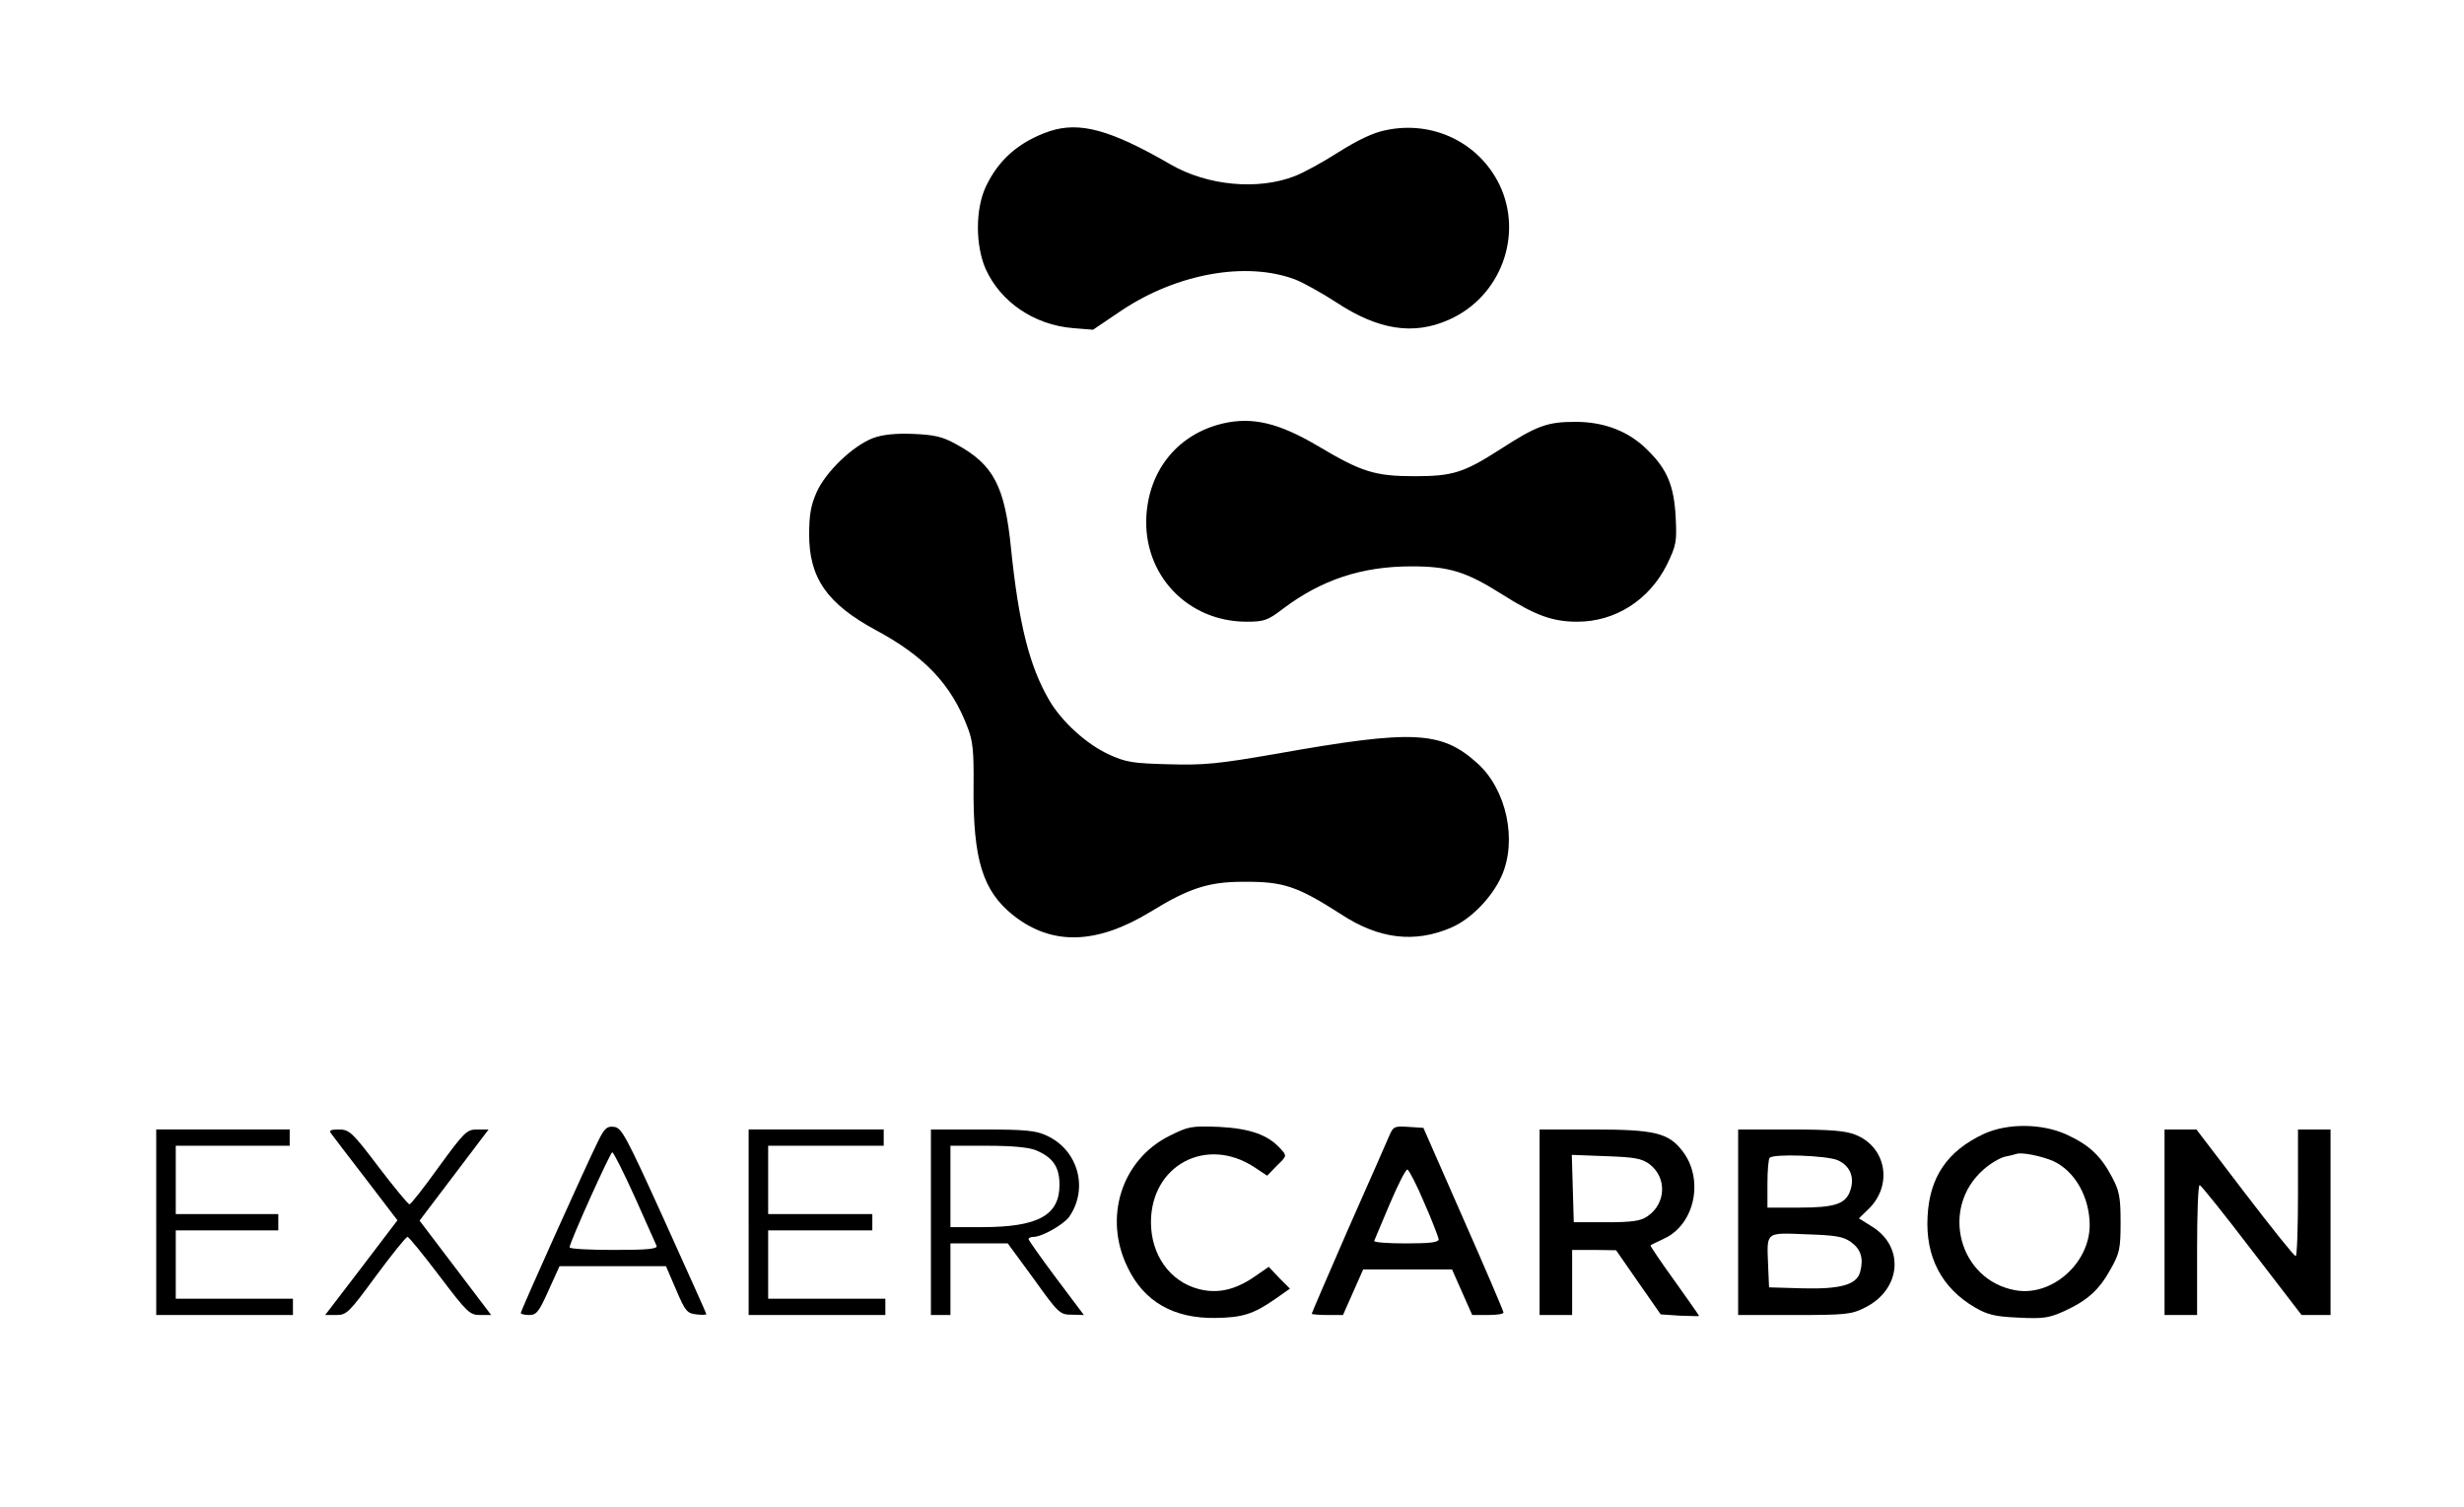 <?xml version="1.0" standalone="no"?>
<!DOCTYPE svg PUBLIC "-//W3C//DTD SVG 20010904//EN"
 "http://www.w3.org/TR/2001/REC-SVG-20010904/DTD/svg10.dtd">
<svg version="1.0" xmlns="http://www.w3.org/2000/svg"
 width="757pt" height="463pt" viewBox="0 0 757 463"
 preserveAspectRatio="xMidYMid meet">

<g transform="translate(0,463) scale(0.1,-0.1)"
fill="#000000" stroke="none">
<path d="M3225 4227 c-94 -32 -158 -88 -197 -172 -32 -70 -31 -180 0 -251 46
-102 149 -172 268 -182 l62 -5 89 60 c170 113 383 151 533 94 25 -10 81 -41
124 -69 130 -86 239 -103 348 -54 158 70 229 259 155 414 -63 130 -205 199
-350 168 -37 -7 -85 -30 -144 -67 -48 -31 -109 -64 -135 -74 -113 -44 -268
-30 -382 36 -185 107 -279 132 -371 102z"/>
<path d="M3757 3329 c-136 -32 -226 -140 -235 -283 -11 -181 126 -326 308
-326 54 0 65 4 112 40 118 89 242 130 394 130 116 0 168 -16 279 -86 102 -65
155 -84 231 -84 117 0 221 67 275 175 29 60 31 70 27 147 -5 95 -26 146 -85
204 -58 59 -134 88 -223 88 -87 0 -119 -12 -232 -85 -112 -72 -146 -82 -263
-82 -120 0 -162 13 -293 91 -123 73 -204 92 -295 71z"/>
<path d="M2682 3284 c-61 -23 -145 -103 -173 -166 -18 -40 -23 -71 -23 -128
-1 -135 55 -215 205 -296 149 -80 231 -166 281 -297 17 -43 20 -74 19 -181 -2
-227 28 -323 122 -398 119 -94 256 -90 422 11 117 72 178 92 284 92 124 1 166
-13 303 -101 115 -75 224 -88 336 -40 61 26 125 92 155 158 49 109 16 266 -74
347 -111 100 -197 104 -619 29 -179 -31 -220 -35 -330 -32 -111 3 -131 6 -185
31 -67 31 -143 100 -181 165 -61 104 -94 234 -118 468 -19 191 -54 257 -168
319 -43 24 -67 29 -133 32 -54 2 -94 -2 -123 -13z"/>
<path d="M1837 1123 c-34 -68 -237 -519 -237 -527 0 -3 12 -6 26 -6 22 0 30
10 59 75 l34 75 164 0 163 0 31 -72 c28 -66 34 -73 62 -76 17 -2 31 -2 31 1 0
2 -58 131 -129 288 -117 258 -131 284 -154 287 -22 3 -30 -4 -50 -45z m113
-170 c34 -76 64 -144 67 -150 4 -10 -26 -13 -131 -13 -75 0 -136 3 -136 8 -1
13 125 292 131 292 4 0 35 -62 69 -137z"/>
<path d="M3592 1140 c-147 -74 -203 -252 -127 -405 50 -104 141 -156 269 -154
83 1 117 12 182 57 l47 33 -33 33 -32 34 -48 -33 c-58 -39 -112 -50 -168 -35
-88 23 -146 105 -146 205 0 175 170 266 318 169 l39 -26 30 31 c31 30 31 30
11 52 -39 43 -94 62 -189 67 -85 3 -93 2 -153 -28z"/>
<path d="M4267 1138 c-8 -18 -64 -147 -126 -286 -61 -140 -111 -256 -111 -258
0 -2 22 -4 48 -4 l48 0 31 70 31 70 137 0 136 0 31 -70 31 -70 48 0 c27 0 49
3 48 8 0 4 -55 133 -123 287 l-123 280 -46 3 c-44 3 -47 1 -60 -30z m109 -204
c24 -54 43 -105 44 -111 0 -10 -27 -13 -101 -13 -55 0 -99 3 -97 8 2 4 23 56
48 114 25 59 49 106 54 105 5 -2 29 -48 52 -103z"/>
<path d="M6094 1146 c-111 -52 -166 -132 -172 -253 -7 -124 43 -220 146 -280
38 -22 61 -28 133 -31 77 -4 94 -1 141 20 72 33 108 66 143 130 27 48 30 62
30 143 0 78 -4 97 -27 140 -34 64 -69 97 -138 129 -76 35 -183 36 -256 2z
m214 -83 c67 -31 112 -111 112 -198 -1 -117 -117 -219 -228 -199 -174 31 -233
253 -98 371 20 18 49 35 64 39 15 3 32 7 37 9 17 6 78 -7 113 -22z"/>
<path d="M480 875 l0 -285 210 0 210 0 0 25 0 25 -180 0 -180 0 0 105 0 105
158 0 157 0 0 25 0 25 -157 0 -158 0 0 105 0 105 175 0 175 0 0 25 0 25 -205
0 -205 0 0 -285z"/>
<path d="M1017 1148 c5 -7 53 -70 107 -140 l97 -127 -111 -146 -111 -145 34 0
c32 0 39 7 122 120 49 66 92 120 97 120 4 0 48 -54 98 -120 85 -112 93 -120
125 -120 l34 0 -110 145 -110 145 106 140 106 140 -35 0 c-32 0 -39 -7 -118
-115 -45 -63 -86 -115 -90 -115 -4 0 -47 52 -95 115 -81 107 -90 115 -122 115
-25 0 -31 -3 -24 -12z"/>
<path d="M2300 875 l0 -285 210 0 210 0 0 25 0 25 -180 0 -180 0 0 105 0 105
160 0 160 0 0 25 0 25 -160 0 -160 0 0 105 0 105 178 0 177 0 0 25 0 25 -207
0 -208 0 0 -285z"/>
<path d="M2860 875 l0 -285 30 0 30 0 0 110 0 110 88 0 88 0 80 -109 c76 -106
80 -110 117 -110 l37 -1 -85 113 c-47 63 -85 117 -85 120 0 4 7 7 15 7 26 0
93 38 110 62 60 87 27 205 -69 249 -34 16 -67 19 -198 19 l-158 0 0 -285z
m323 221 c52 -22 72 -51 72 -106 0 -94 -66 -130 -239 -130 l-96 0 0 125 0 125
115 0 c75 0 127 -5 148 -14z"/>
<path d="M4730 875 l0 -285 50 0 50 0 0 100 0 100 68 0 67 -1 68 -98 69 -99
59 -4 c32 -1 59 -2 59 -1 0 2 -34 50 -76 109 -42 58 -75 107 -73 108 2 2 21
11 42 21 95 44 123 184 55 270 -42 54 -85 65 -270 65 l-168 0 0 -285z m337
179 c55 -41 52 -122 -6 -161 -20 -14 -47 -18 -126 -18 l-100 0 -3 104 -3 103
105 -4 c87 -3 110 -7 133 -24z"/>
<path d="M5340 875 l0 -285 173 0 c159 0 176 2 217 23 110 55 122 184 24 247
l-43 27 29 28 c76 73 56 191 -40 229 -31 12 -76 16 -200 16 l-160 0 0 -285z
m305 191 c39 -17 54 -53 39 -95 -14 -40 -48 -51 -156 -51 l-98 0 0 73 c0 41 3
77 7 80 12 13 173 7 208 -7z m42 -252 c30 -22 39 -50 28 -91 -10 -40 -60 -54
-178 -51 l-102 3 -3 69 c-4 103 -9 99 118 94 91 -3 113 -7 137 -24z"/>
<path d="M6650 875 l0 -285 50 0 50 0 0 200 c0 110 3 200 8 199 4 0 76 -90
160 -200 l153 -199 45 0 44 0 0 285 0 285 -50 0 -50 0 0 -195 c0 -107 -3 -195
-7 -194 -5 0 -75 88 -157 195 l-148 194 -49 0 -49 0 0 -285z"/>
</g>
</svg>
